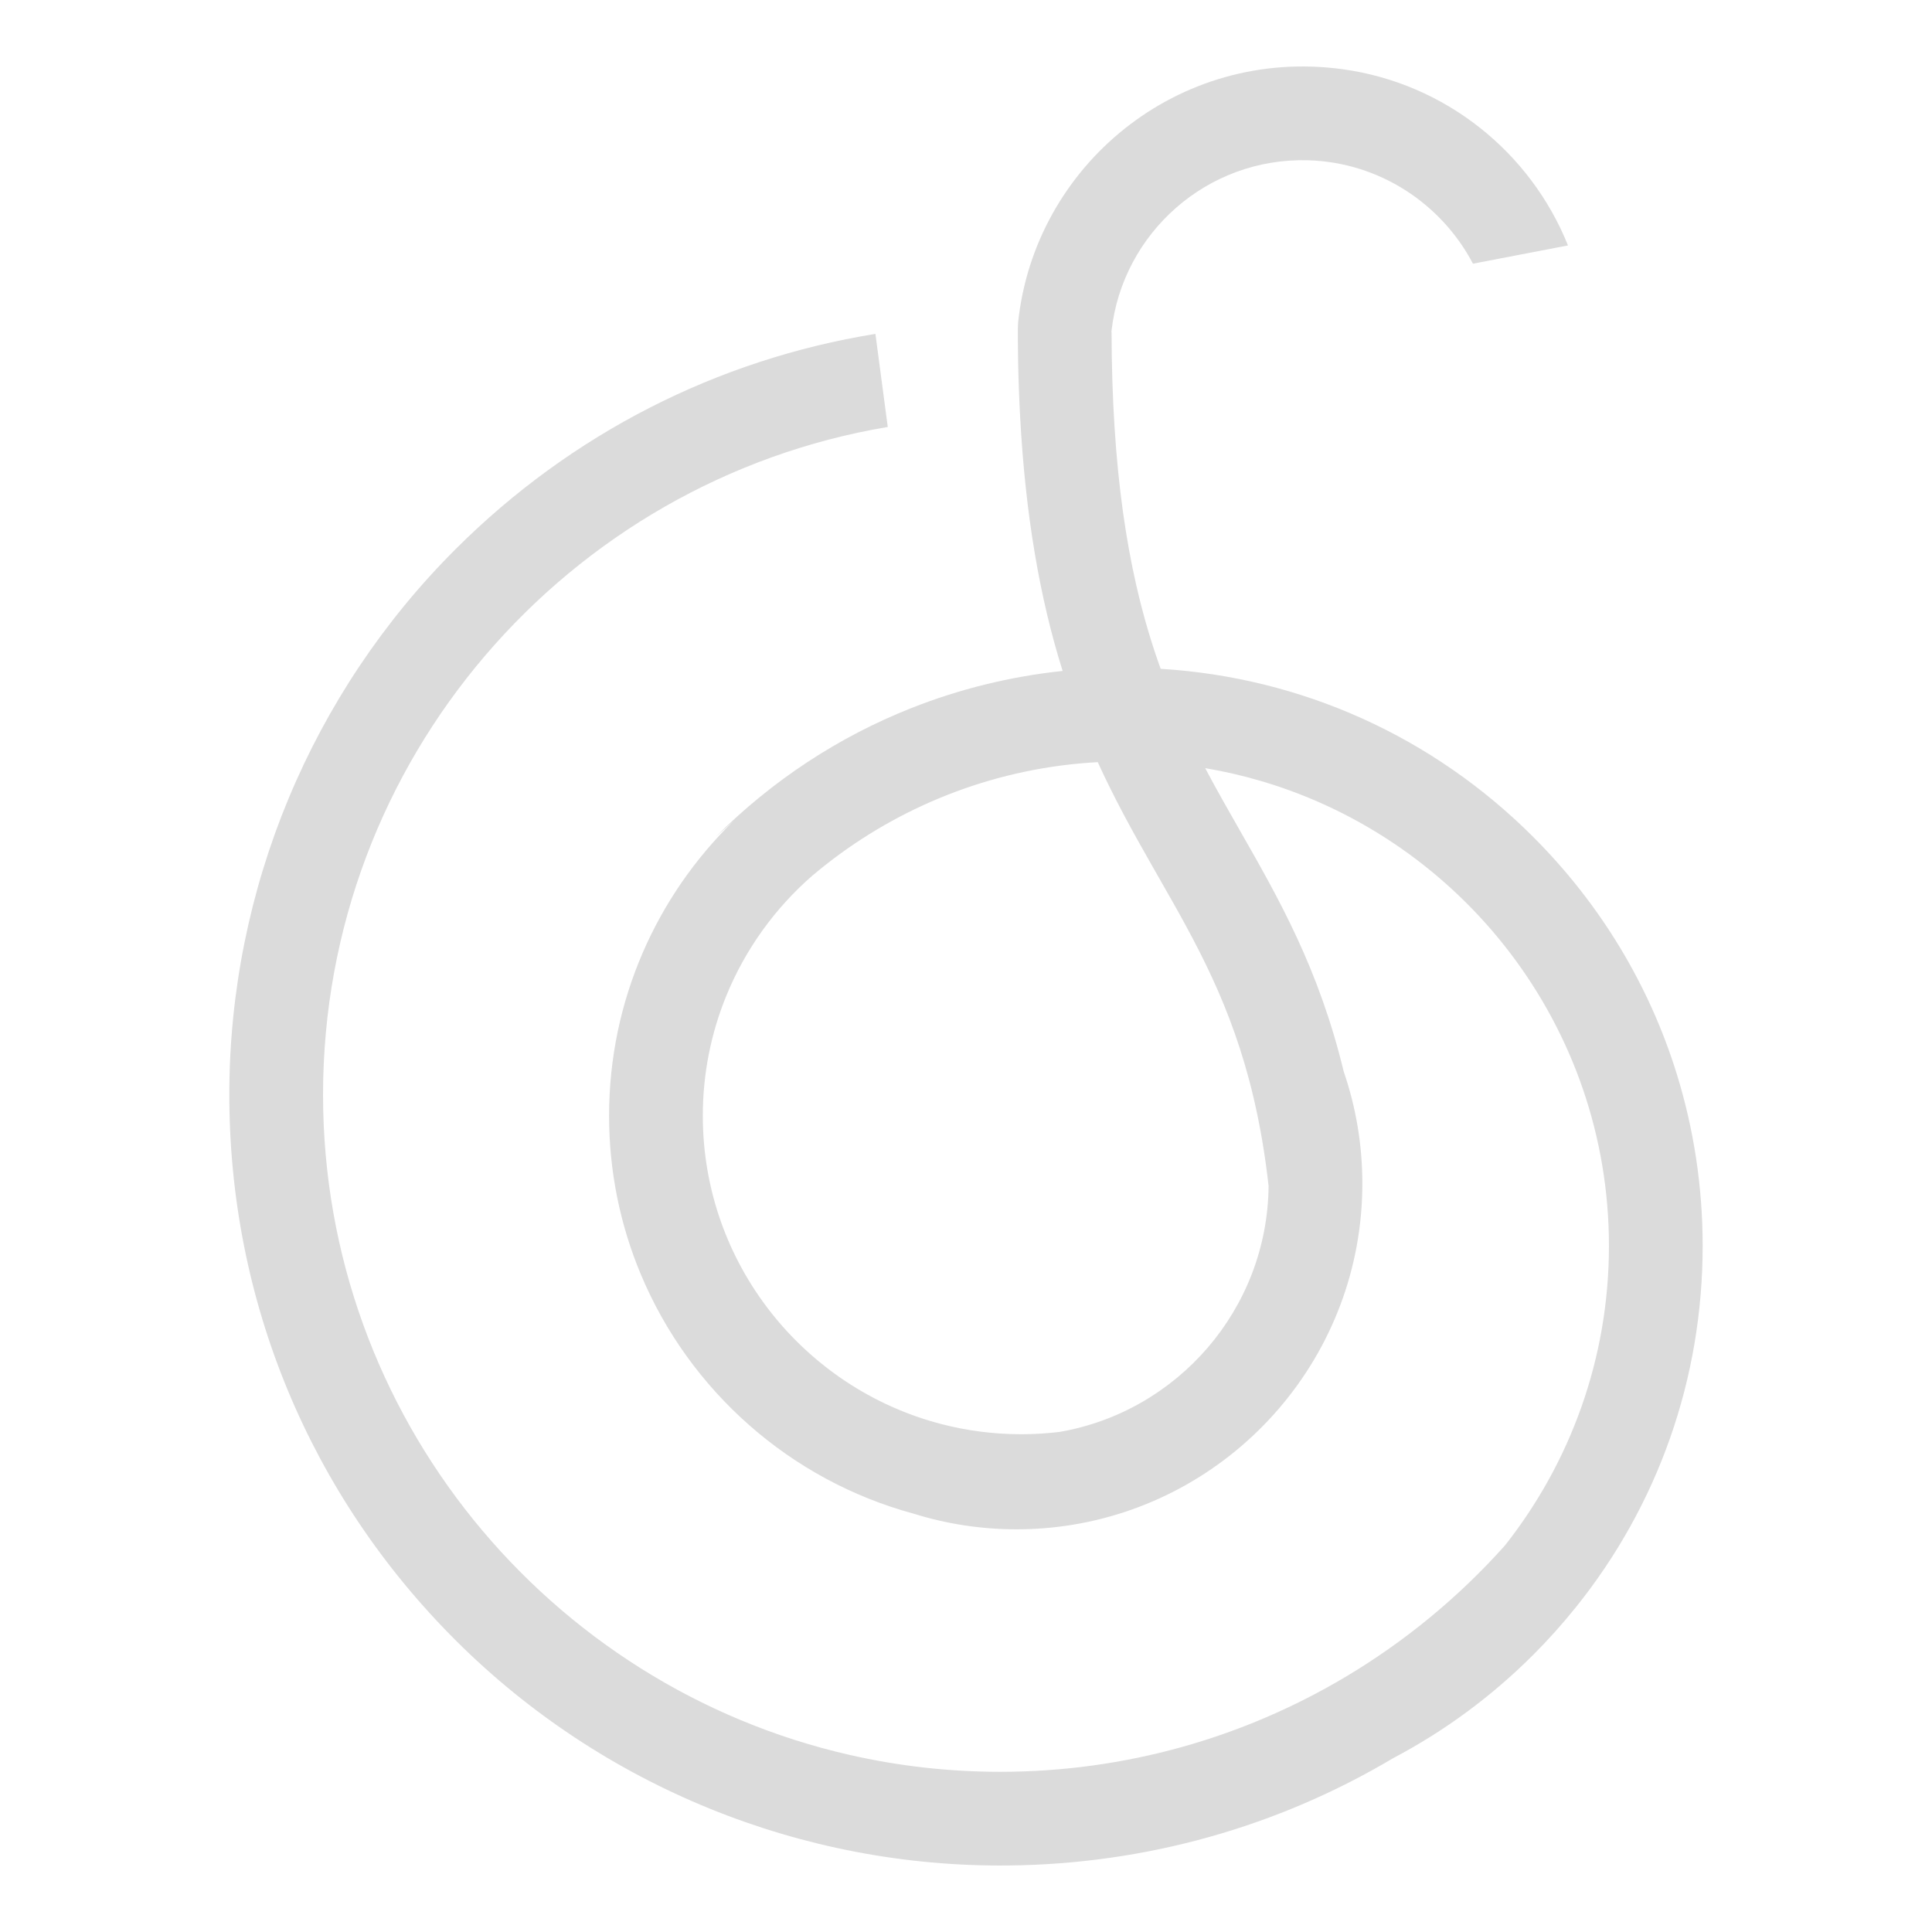 <?xml version="1.0" standalone="no"?><!DOCTYPE svg PUBLIC "-//W3C//DTD SVG 1.1//EN" "http://www.w3.org/Graphics/SVG/1.1/DTD/svg11.dtd"><svg t="1535789592877" class="icon" style="" viewBox="0 0 1024 1024" version="1.1" xmlns="http://www.w3.org/2000/svg" p-id="1714" xmlns:xlink="http://www.w3.org/1999/xlink" width="32" height="32"><defs><style type="text/css"></style></defs><path d="M 812.688 443.635 c -53.338 -53.338 -122.877 -84.571 -197.517 -89.152 c -4.864 -13.476 -9.237 -28.122 -12.955 -44.445 c -5.406 -23.756 -9.41 -51.082 -11.482 -83.564 c -0.506 -7.925 -0.895 -16.16 -1.163 -24.724 c -0.258 -8.306 -0.402 -16.927 -0.421 -25.875 c -0.031 -0.003 -0.059 -0.006 -0.09 -0.013 c 0.023 -0.226 0.061 -0.45 0.087 -0.678 c 5.899 -51.69 50.605 -91.766 104.187 -90.233 c 37.757 1.079 70.706 23.047 87.364 54.811 l 50.365 -9.678 c -19.821 -49.354 -64.973 -85.924 -119.381 -93.387 c -87.442 -11.994 -163.263 51.161 -172.043 134.026 c -0.073 0.693 -0.119 2.478 -0.146 3.174 l -0.001 6.676 c 0.018 5.903 0.16 15.092 0.539 25.67 c 0.183 5.153 0.419 10.23 0.693 15.251 c 2.775 50.809 10.176 94.917 22.415 133.85 c 0.03 0.09 0.057 0.177 0.086 0.268 c -27.769 2.932 -54.72 9.59 -80.274 19.713 l -0.018 0.002 l -0.034 0.017 c -38.362 15.204 -73.57 38.233 -103.627 68.291 l 9.538 -8.534 c -40.682 39.699 -65.986 95.088 -65.986 156.285 c 0 29.763 5.99 58.148 16.817 84.031 c 25.825 61.738 79.205 109.18 144.684 126.881 c 17.221 5.375 35.525 8.272 54.494 8.272 c 10.11 0 20.029 -0.837 29.698 -2.419 c 86.973 -14.235 153.556 -89.901 153.556 -180.838 c 0 -20.773 -3.481 -40.749 -9.879 -59.378 c -13.142 -54.395 -34.294 -91.456 -54.922 -127.561 c -6.288 -11.01 -12.514 -21.913 -18.499 -33.241 c 10.198 1.718 20.194 4.039 29.951 6.925 c 106.276 31.444 184.048 129.946 184.048 246.284 c 0 59.882 -20.607 115.04 -55.097 158.762 c -24.484 27.394 -53.099 51.013 -84.861 69.881 c -53.554 31.809 -116.031 50.11 -182.708 50.11 c -27.403 0 -54.094 -3.1 -79.754 -8.944 c -159.635 -36.365 -279.132 -179.455 -279.132 -349.94 c 0 -177.598 129.68 -325.454 299.316 -353.913 l -6.546 -49.329 c -83.813 13.561 -161.087 52.819 -222.371 113.935 c -76.53 76.319 -119.827 180.26 -120.076 288.341 c -0.253 109.839 42.541 213.123 120.404 290.601 c 77.532 77.148 183.19 120.052 292.559 118.903 c 72.921 -0.765 142.794 -20.532 203.967 -56.93 c 27.007 -14.218 52.015 -32.573 74.211 -54.769 c 8.033 -8.033 15.546 -16.446 22.559 -25.174 c 43.538 -54.177 67.203 -121.031 67.203 -191.533 c 0 -31.259 -4.661 -61.796 -13.632 -90.835 c -14.522 -47.012 -40.351 -90.09 -76.132 -125.871 Z M 403.266 422.166 c 0.771 -0.633 1.557 -1.249 2.338 -1.872 c -0.835 0.662 -1.665 1.331 -2.491 2.006 l 0.151 -0.134 Z M 664.427 581.851 c 3.326 14.137 6.031 29.586 7.954 46.765 c -0.627 65.317 -48.367 119.567 -110.8 130.331 c -6.657 0.801 -13.428 1.225 -20.295 1.225 c -14.779 0 -29.116 -1.916 -42.786 -5.5 c -72.415 -18.99 -125.996 -84.994 -125.996 -163.282 c 0 -22.391 4.393 -43.772 12.346 -63.341 c 10.096 -24.843 25.936 -46.761 45.873 -64.083 c 3.514 -2.963 7.102 -5.837 10.773 -8.609 c 39.492 -29.837 87.838 -48.543 140.336 -51.408 c 4.418 9.674 8.997 18.804 13.654 27.585 c 4.962 9.356 10.011 18.32 15.036 27.143 c 1.209 2.122 2.416 4.235 3.62 6.343 c 19.814 34.679 38.772 67.897 50.285 116.832 Z" p-id="1715" fill="#dbdbdb"></path></svg>